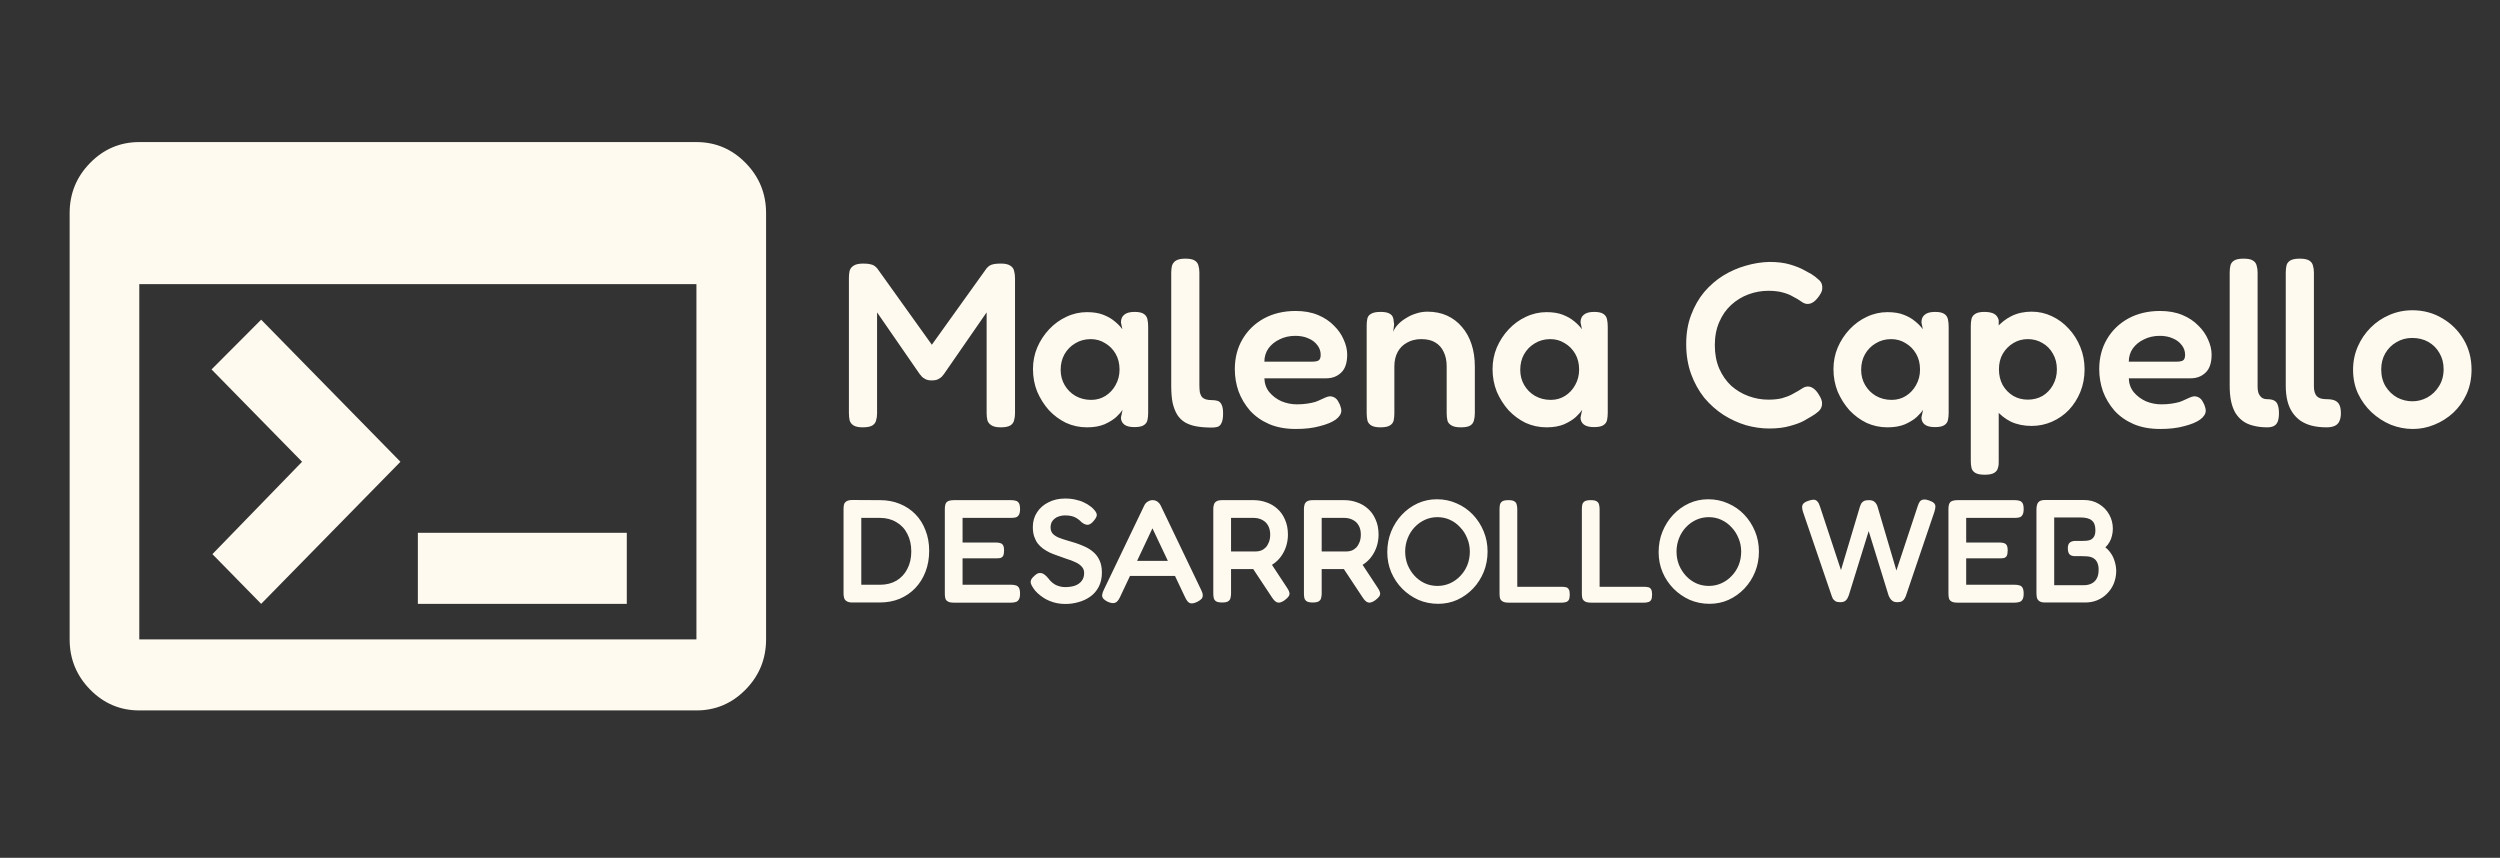 <svg width="341" height="117" viewBox="0 0 341 117" fill="none" xmlns="http://www.w3.org/2000/svg">
<rect x="0" y="0" width="341" height="117" fill="#333333" stroke="none"/>
<mask id="mask0_89_60" style="mask-type:alpha" maskUnits="userSpaceOnUse" x="0" y="0" width="114" height="117">
<rect width="113.993" height="116.281" fill="#D9D9D9"/>
</mask>
<g mask="url(#mask0_89_60)">
<path d="M18.998 96.901C16.386 96.901 14.15 95.952 12.29 94.055C10.429 92.157 9.499 89.876 9.499 87.211V29.07C9.499 26.405 10.429 24.124 12.29 22.227C14.15 20.329 16.386 19.38 18.998 19.38H94.993C97.606 19.38 99.842 20.329 101.702 22.227C103.563 24.124 104.493 26.405 104.493 29.07V87.211C104.493 89.876 103.563 92.157 101.702 94.055C99.842 95.952 97.606 96.901 94.993 96.901H18.998ZM18.998 87.211H94.993V38.76H18.998V87.211ZM35.622 82.366L28.973 75.583L41.203 62.986L28.854 50.389L35.622 43.605L54.621 62.986L35.622 82.366ZM56.996 82.366V72.676H85.494V82.366H56.996Z" fill="#FFFAF0"/>
</g>
<path d="M117.68 58.288C117.125 58.288 116.709 58.203 116.432 58.032C116.155 57.861 115.973 57.627 115.888 57.328C115.824 57.029 115.792 56.699 115.792 56.336V37.872C115.792 37.531 115.824 37.221 115.888 36.944C115.973 36.645 116.155 36.411 116.432 36.24C116.709 36.048 117.147 35.952 117.744 35.952C118.192 35.952 118.523 35.984 118.736 36.048C118.971 36.091 119.152 36.165 119.28 36.272C119.408 36.357 119.536 36.475 119.664 36.624L127.472 47.536H126.736L134.576 36.592C134.725 36.421 134.875 36.293 135.024 36.208C135.173 36.123 135.365 36.059 135.6 36.016C135.835 35.973 136.144 35.952 136.528 35.952C137.104 35.952 137.531 36.048 137.808 36.24C138.085 36.411 138.256 36.645 138.32 36.944C138.405 37.243 138.448 37.573 138.448 37.936V56.4C138.448 56.72 138.405 57.029 138.32 57.328C138.256 57.627 138.085 57.861 137.808 58.032C137.531 58.203 137.093 58.288 136.496 58.288C135.92 58.288 135.493 58.192 135.216 58C134.939 57.829 134.757 57.595 134.672 57.296C134.608 56.997 134.576 56.677 134.576 56.336V42.608L128.752 51.024C128.688 51.109 128.592 51.227 128.464 51.376C128.336 51.504 128.165 51.621 127.952 51.728C127.739 51.835 127.451 51.888 127.088 51.888C126.747 51.888 126.469 51.835 126.256 51.728C126.043 51.621 125.872 51.504 125.744 51.376C125.637 51.248 125.531 51.12 125.424 50.992L119.632 42.608V56.4C119.632 56.72 119.589 57.029 119.504 57.328C119.44 57.627 119.269 57.861 118.992 58.032C118.715 58.203 118.277 58.288 117.68 58.288ZM154.722 58.256C154.103 58.256 153.644 58.139 153.346 57.904C153.047 57.669 152.898 57.349 152.898 56.944L153.122 55.888C152.951 56.165 152.663 56.496 152.258 56.88C151.852 57.243 151.319 57.573 150.658 57.872C149.996 58.149 149.196 58.288 148.258 58.288C147.255 58.288 146.306 58.085 145.41 57.68C144.535 57.253 143.756 56.677 143.074 55.952C142.412 55.205 141.879 54.363 141.474 53.424C141.09 52.464 140.898 51.44 140.898 50.352C140.898 49.307 141.09 48.325 141.474 47.408C141.879 46.469 142.423 45.637 143.106 44.912C143.788 44.187 144.567 43.621 145.442 43.216C146.338 42.789 147.276 42.576 148.258 42.576C149.132 42.576 149.868 42.693 150.466 42.928C151.084 43.163 151.607 43.461 152.034 43.824C152.46 44.165 152.812 44.528 153.09 44.912L152.898 43.984C152.898 43.515 153.047 43.163 153.346 42.928C153.644 42.672 154.114 42.544 154.754 42.544C155.351 42.544 155.778 42.64 156.034 42.832C156.29 43.003 156.45 43.248 156.514 43.568C156.578 43.867 156.61 44.208 156.61 44.592V56.304C156.61 56.667 156.578 56.997 156.514 57.296C156.45 57.595 156.279 57.829 156.002 58C155.746 58.171 155.319 58.256 154.722 58.256ZM148.834 54.544C149.559 54.544 150.21 54.363 150.786 54C151.362 53.637 151.82 53.147 152.162 52.528C152.524 51.888 152.706 51.184 152.706 50.416C152.706 49.584 152.524 48.859 152.162 48.24C151.799 47.621 151.319 47.141 150.722 46.8C150.146 46.437 149.495 46.256 148.77 46.256C147.98 46.256 147.276 46.448 146.658 46.832C146.039 47.195 145.548 47.696 145.186 48.336C144.844 48.955 144.674 49.659 144.674 50.448C144.674 51.216 144.855 51.909 145.218 52.528C145.58 53.147 146.071 53.637 146.69 54C147.33 54.363 148.044 54.544 148.834 54.544ZM165.324 58.32C164.535 58.32 163.831 58.267 163.212 58.16C162.615 58.053 162.092 57.872 161.644 57.616C161.218 57.36 160.866 57.019 160.588 56.592C160.311 56.144 160.098 55.6 159.948 54.96C159.82 54.32 159.756 53.552 159.756 52.656V37.232C159.756 36.869 159.788 36.549 159.852 36.272C159.938 35.973 160.108 35.739 160.364 35.568C160.642 35.376 161.079 35.28 161.676 35.28C162.274 35.28 162.7 35.365 162.956 35.536C163.234 35.707 163.404 35.941 163.468 36.24C163.554 36.517 163.596 36.837 163.596 37.2V52.496C163.596 52.901 163.618 53.243 163.66 53.52C163.724 53.776 163.82 53.989 163.948 54.16C164.098 54.309 164.279 54.416 164.492 54.48C164.727 54.544 165.004 54.576 165.324 54.576C165.602 54.576 165.847 54.608 166.06 54.672C166.295 54.736 166.476 54.896 166.604 55.152C166.754 55.408 166.828 55.824 166.828 56.4C166.828 56.997 166.754 57.435 166.604 57.712C166.476 57.989 166.295 58.16 166.06 58.224C165.826 58.288 165.58 58.32 165.324 58.32ZM176.749 58.512C175.362 58.512 174.146 58.288 173.101 57.84C172.077 57.392 171.213 56.784 170.509 56.016C169.826 55.227 169.303 54.352 168.941 53.392C168.599 52.411 168.429 51.397 168.429 50.352C168.429 48.816 168.781 47.451 169.485 46.256C170.189 45.061 171.159 44.123 172.397 43.44C173.655 42.757 175.095 42.416 176.717 42.416C177.869 42.416 178.882 42.597 179.757 42.96C180.631 43.323 181.357 43.803 181.933 44.4C182.53 44.976 182.978 45.616 183.277 46.32C183.597 47.024 183.757 47.707 183.757 48.368C183.757 49.499 183.479 50.32 182.925 50.832C182.391 51.344 181.719 51.6 180.909 51.6H172.461C172.482 52.325 172.706 52.955 173.133 53.488C173.581 54.021 174.135 54.437 174.797 54.736C175.479 55.013 176.173 55.152 176.877 55.152C177.41 55.152 177.879 55.12 178.285 55.056C178.711 54.992 179.074 54.917 179.373 54.832C179.671 54.725 179.927 54.619 180.141 54.512C180.375 54.405 180.589 54.309 180.781 54.224C180.973 54.139 181.154 54.085 181.325 54.064C181.559 54.043 181.794 54.096 182.029 54.224C182.263 54.352 182.455 54.576 182.605 54.896C182.733 55.109 182.818 55.312 182.861 55.504C182.925 55.675 182.957 55.845 182.957 56.016C182.957 56.443 182.701 56.848 182.189 57.232C181.677 57.595 180.951 57.893 180.013 58.128C179.095 58.384 178.007 58.512 176.749 58.512ZM172.461 49.328H179.021C179.383 49.328 179.661 49.275 179.853 49.168C180.045 49.04 180.141 48.784 180.141 48.4C180.141 47.909 179.991 47.472 179.693 47.088C179.394 46.683 178.989 46.373 178.477 46.16C177.965 45.925 177.367 45.808 176.685 45.808C175.895 45.808 175.181 45.968 174.541 46.288C173.901 46.587 173.389 47.003 173.005 47.536C172.642 48.069 172.461 48.667 172.461 49.328ZM188.271 58.288C187.695 58.288 187.268 58.192 186.991 58C186.735 57.829 186.575 57.605 186.511 57.328C186.447 57.029 186.415 56.699 186.415 56.336V44.368C186.415 44.027 186.447 43.717 186.511 43.44C186.575 43.163 186.745 42.949 187.023 42.8C187.3 42.629 187.727 42.544 188.303 42.544C188.815 42.544 189.199 42.608 189.455 42.736C189.711 42.864 189.881 43.024 189.967 43.216C190.052 43.408 190.095 43.6 190.095 43.792C190.116 43.984 190.137 44.133 190.159 44.24L190.031 45.264C190.159 44.923 190.372 44.592 190.671 44.272C190.969 43.952 191.332 43.664 191.759 43.408C192.185 43.131 192.644 42.917 193.135 42.768C193.647 42.597 194.169 42.512 194.703 42.512C195.705 42.512 196.601 42.693 197.391 43.056C198.18 43.419 198.852 43.931 199.407 44.592C199.983 45.253 200.42 46.043 200.719 46.96C201.017 47.856 201.167 48.869 201.167 50V56.368C201.167 56.731 201.124 57.061 201.039 57.36C200.975 57.637 200.815 57.861 200.559 58.032C200.303 58.203 199.865 58.288 199.247 58.288C198.649 58.288 198.212 58.192 197.935 58C197.657 57.829 197.487 57.605 197.423 57.328C197.359 57.029 197.327 56.699 197.327 56.336V49.968C197.327 49.2 197.188 48.539 196.911 47.984C196.655 47.429 196.271 47.003 195.759 46.704C195.268 46.405 194.639 46.256 193.871 46.256C193.124 46.256 192.473 46.416 191.919 46.736C191.364 47.035 190.937 47.461 190.639 48.016C190.34 48.571 190.191 49.221 190.191 49.968V56.368C190.191 56.731 190.159 57.061 190.095 57.36C190.031 57.637 189.86 57.861 189.583 58.032C189.327 58.203 188.889 58.288 188.271 58.288ZM217.409 58.256C216.79 58.256 216.332 58.139 216.033 57.904C215.734 57.669 215.585 57.349 215.585 56.944L215.809 55.888C215.638 56.165 215.35 56.496 214.945 56.88C214.54 57.243 214.006 57.573 213.345 57.872C212.684 58.149 211.884 58.288 210.945 58.288C209.942 58.288 208.993 58.085 208.097 57.68C207.222 57.253 206.444 56.677 205.761 55.952C205.1 55.205 204.566 54.363 204.161 53.424C203.777 52.464 203.585 51.44 203.585 50.352C203.585 49.307 203.777 48.325 204.161 47.408C204.566 46.469 205.11 45.637 205.793 44.912C206.476 44.187 207.254 43.621 208.129 43.216C209.025 42.789 209.964 42.576 210.945 42.576C211.82 42.576 212.556 42.693 213.153 42.928C213.772 43.163 214.294 43.461 214.721 43.824C215.148 44.165 215.5 44.528 215.777 44.912L215.585 43.984C215.585 43.515 215.734 43.163 216.033 42.928C216.332 42.672 216.801 42.544 217.441 42.544C218.038 42.544 218.465 42.64 218.721 42.832C218.977 43.003 219.137 43.248 219.201 43.568C219.265 43.867 219.297 44.208 219.297 44.592V56.304C219.297 56.667 219.265 56.997 219.201 57.296C219.137 57.595 218.966 57.829 218.689 58C218.433 58.171 218.006 58.256 217.409 58.256ZM211.521 54.544C212.246 54.544 212.897 54.363 213.473 54C214.049 53.637 214.508 53.147 214.849 52.528C215.212 51.888 215.393 51.184 215.393 50.416C215.393 49.584 215.212 48.859 214.849 48.24C214.486 47.621 214.006 47.141 213.409 46.8C212.833 46.437 212.182 46.256 211.457 46.256C210.668 46.256 209.964 46.448 209.345 46.832C208.726 47.195 208.236 47.696 207.873 48.336C207.532 48.955 207.361 49.659 207.361 50.448C207.361 51.216 207.542 51.909 207.905 52.528C208.268 53.147 208.758 53.637 209.377 54C210.017 54.363 210.732 54.544 211.521 54.544ZM241.325 58.448C240.28 58.448 239.224 58.299 238.157 58C237.091 57.68 236.067 57.211 235.085 56.592C234.104 55.952 233.229 55.173 232.461 54.256C231.715 53.317 231.117 52.24 230.669 51.024C230.221 49.787 229.997 48.421 229.997 46.928C229.997 45.456 230.221 44.133 230.669 42.96C231.117 41.765 231.715 40.72 232.461 39.824C233.229 38.928 234.093 38.181 235.053 37.584C236.035 36.987 237.059 36.539 238.125 36.24C239.213 35.92 240.291 35.749 241.357 35.728C242.445 35.728 243.384 35.845 244.173 36.08C244.963 36.315 245.603 36.571 246.093 36.848C246.584 37.104 246.915 37.285 247.085 37.392C247.427 37.605 247.747 37.851 248.045 38.128C248.365 38.384 248.536 38.704 248.557 39.088C248.579 39.344 248.547 39.579 248.461 39.792C248.376 39.984 248.259 40.187 248.109 40.4C247.853 40.763 247.597 41.029 247.341 41.2C247.085 41.371 246.829 41.456 246.573 41.456C246.339 41.456 246.115 41.392 245.901 41.264C245.709 41.136 245.464 40.976 245.165 40.784C245.037 40.699 244.803 40.571 244.461 40.4C244.141 40.208 243.704 40.037 243.149 39.888C242.616 39.739 241.965 39.664 241.197 39.664C240.28 39.664 239.384 39.824 238.509 40.144C237.635 40.464 236.845 40.944 236.141 41.584C235.459 42.203 234.915 42.981 234.509 43.92C234.104 44.837 233.901 45.893 233.901 47.088C233.901 48.283 234.104 49.349 234.509 50.288C234.915 51.205 235.459 51.984 236.141 52.624C236.845 53.243 237.635 53.712 238.509 54.032C239.384 54.352 240.28 54.512 241.197 54.512C241.923 54.512 242.541 54.448 243.053 54.32C243.587 54.171 244.035 54 244.397 53.808C244.781 53.595 245.069 53.435 245.261 53.328C245.496 53.179 245.72 53.04 245.933 52.912C246.147 52.784 246.371 52.72 246.605 52.72C246.861 52.72 247.107 52.805 247.341 52.976C247.597 53.147 247.843 53.424 248.077 53.808C248.227 54.043 248.344 54.267 248.429 54.48C248.515 54.693 248.547 54.917 248.525 55.152C248.504 55.536 248.333 55.867 248.013 56.144C247.715 56.4 247.395 56.624 247.053 56.816C246.883 56.923 246.552 57.115 246.061 57.392C245.592 57.648 244.963 57.883 244.173 58.096C243.384 58.331 242.435 58.448 241.325 58.448ZM263.909 58.256C263.29 58.256 262.832 58.139 262.533 57.904C262.234 57.669 262.085 57.349 262.085 56.944L262.309 55.888C262.138 56.165 261.85 56.496 261.445 56.88C261.04 57.243 260.506 57.573 259.845 57.872C259.184 58.149 258.384 58.288 257.445 58.288C256.442 58.288 255.493 58.085 254.597 57.68C253.722 57.253 252.944 56.677 252.261 55.952C251.6 55.205 251.066 54.363 250.661 53.424C250.277 52.464 250.085 51.44 250.085 50.352C250.085 49.307 250.277 48.325 250.661 47.408C251.066 46.469 251.61 45.637 252.293 44.912C252.976 44.187 253.754 43.621 254.629 43.216C255.525 42.789 256.464 42.576 257.445 42.576C258.32 42.576 259.056 42.693 259.653 42.928C260.272 43.163 260.794 43.461 261.221 43.824C261.648 44.165 262 44.528 262.277 44.912L262.085 43.984C262.085 43.515 262.234 43.163 262.533 42.928C262.832 42.672 263.301 42.544 263.941 42.544C264.538 42.544 264.965 42.64 265.221 42.832C265.477 43.003 265.637 43.248 265.701 43.568C265.765 43.867 265.797 44.208 265.797 44.592V56.304C265.797 56.667 265.765 56.997 265.701 57.296C265.637 57.595 265.466 57.829 265.189 58C264.933 58.171 264.506 58.256 263.909 58.256ZM258.021 54.544C258.746 54.544 259.397 54.363 259.973 54C260.549 53.637 261.008 53.147 261.349 52.528C261.712 51.888 261.893 51.184 261.893 50.416C261.893 49.584 261.712 48.859 261.349 48.24C260.986 47.621 260.506 47.141 259.909 46.8C259.333 46.437 258.682 46.256 257.957 46.256C257.168 46.256 256.464 46.448 255.845 46.832C255.226 47.195 254.736 47.696 254.373 48.336C254.032 48.955 253.861 49.659 253.861 50.448C253.861 51.216 254.042 51.909 254.405 52.528C254.768 53.147 255.258 53.637 255.877 54C256.517 54.363 257.232 54.544 258.021 54.544ZM277.104 58.096C276.058 58.096 275.12 57.904 274.288 57.52C273.477 57.115 272.784 56.56 272.208 55.856C271.653 55.131 271.226 54.299 270.928 53.36C270.65 52.421 270.512 51.408 270.512 50.32C270.533 49.232 270.693 48.219 270.992 47.28C271.29 46.32 271.717 45.488 272.272 44.784C272.848 44.08 273.541 43.525 274.352 43.12C275.162 42.715 276.08 42.512 277.104 42.512C278.085 42.512 279.002 42.715 279.856 43.12C280.73 43.525 281.498 44.091 282.16 44.816C282.842 45.541 283.376 46.384 283.76 47.344C284.144 48.283 284.336 49.296 284.336 50.384C284.336 51.493 284.144 52.517 283.76 53.456C283.376 54.395 282.853 55.216 282.192 55.92C281.53 56.603 280.762 57.136 279.888 57.52C279.013 57.904 278.085 58.096 277.104 58.096ZM270.704 64.752C270.128 64.752 269.701 64.667 269.424 64.496C269.146 64.325 268.976 64.101 268.912 63.824C268.848 63.547 268.816 63.227 268.816 62.864V44.464C268.816 44.101 268.848 43.781 268.912 43.504C268.976 43.227 269.136 43.003 269.392 42.832C269.669 42.64 270.096 42.544 270.672 42.544C271.226 42.544 271.664 42.629 271.984 42.8C272.304 42.971 272.517 43.259 272.624 43.664V62.832C272.645 63.195 272.613 63.515 272.528 63.792C272.464 64.091 272.293 64.325 272.016 64.496C271.738 64.667 271.301 64.752 270.704 64.752ZM276.592 54.512C277.338 54.512 278.01 54.341 278.608 54C279.205 53.637 279.674 53.147 280.016 52.528C280.378 51.888 280.56 51.173 280.56 50.384C280.56 49.573 280.378 48.859 280.016 48.24C279.674 47.621 279.205 47.141 278.608 46.8C278.01 46.437 277.338 46.256 276.592 46.256C275.866 46.256 275.205 46.437 274.608 46.8C274.01 47.163 273.53 47.653 273.168 48.272C272.826 48.869 272.656 49.573 272.656 50.384C272.656 51.173 272.826 51.888 273.168 52.528C273.53 53.147 274.01 53.637 274.608 54C275.205 54.341 275.866 54.512 276.592 54.512ZM294.655 58.512C293.268 58.512 292.052 58.288 291.007 57.84C289.983 57.392 289.119 56.784 288.415 56.016C287.732 55.227 287.21 54.352 286.847 53.392C286.506 52.411 286.335 51.397 286.335 50.352C286.335 48.816 286.687 47.451 287.391 46.256C288.095 45.061 289.066 44.123 290.303 43.44C291.562 42.757 293.002 42.416 294.623 42.416C295.775 42.416 296.788 42.597 297.663 42.96C298.538 43.323 299.263 43.803 299.839 44.4C300.436 44.976 300.884 45.616 301.183 46.32C301.503 47.024 301.663 47.707 301.663 48.368C301.663 49.499 301.386 50.32 300.831 50.832C300.298 51.344 299.626 51.6 298.815 51.6H290.367C290.388 52.325 290.612 52.955 291.039 53.488C291.487 54.021 292.042 54.437 292.703 54.736C293.386 55.013 294.079 55.152 294.783 55.152C295.316 55.152 295.786 55.12 296.191 55.056C296.618 54.992 296.98 54.917 297.279 54.832C297.578 54.725 297.834 54.619 298.047 54.512C298.282 54.405 298.495 54.309 298.687 54.224C298.879 54.139 299.06 54.085 299.231 54.064C299.466 54.043 299.7 54.096 299.935 54.224C300.17 54.352 300.362 54.576 300.511 54.896C300.639 55.109 300.724 55.312 300.767 55.504C300.831 55.675 300.863 55.845 300.863 56.016C300.863 56.443 300.607 56.848 300.095 57.232C299.583 57.595 298.858 57.893 297.919 58.128C297.002 58.384 295.914 58.512 294.655 58.512ZM290.367 49.328H296.927C297.29 49.328 297.567 49.275 297.759 49.168C297.951 49.04 298.047 48.784 298.047 48.4C298.047 47.909 297.898 47.472 297.599 47.088C297.3 46.683 296.895 46.373 296.383 46.16C295.871 45.925 295.274 45.808 294.591 45.808C293.802 45.808 293.087 45.968 292.447 46.288C291.807 46.587 291.295 47.003 290.911 47.536C290.548 48.069 290.367 48.667 290.367 49.328ZM317.345 58.288C316.598 58.288 315.926 58.213 315.329 58.064C314.753 57.915 314.241 57.691 313.793 57.392C313.345 57.072 312.972 56.688 312.673 56.24C312.374 55.792 312.15 55.269 312.001 54.672C311.852 54.053 311.777 53.371 311.777 52.624V37.2C311.777 36.837 311.809 36.517 311.873 36.24C311.937 35.941 312.108 35.707 312.385 35.536C312.662 35.365 313.1 35.28 313.697 35.28C314.273 35.28 314.7 35.365 314.977 35.536C315.254 35.707 315.425 35.941 315.489 36.24C315.574 36.517 315.617 36.827 315.617 37.168V52.72C315.617 53.019 315.649 53.275 315.713 53.488C315.777 53.701 315.873 53.883 316.001 54.032C316.15 54.181 316.332 54.288 316.545 54.352C316.78 54.416 317.046 54.448 317.345 54.448C317.836 54.448 318.22 54.512 318.497 54.64C318.774 54.768 318.977 54.971 319.105 55.248C319.233 55.525 319.297 55.899 319.297 56.368C319.297 56.816 319.222 57.189 319.073 57.488C318.945 57.765 318.732 57.968 318.433 58.096C318.156 58.224 317.793 58.288 317.345 58.288ZM309.249 58.288C308.545 58.288 307.916 58.213 307.361 58.064C306.806 57.936 306.326 57.723 305.921 57.424C305.516 57.125 305.174 56.752 304.897 56.304C304.641 55.856 304.449 55.333 304.321 54.736C304.193 54.117 304.129 53.413 304.129 52.624V37.2C304.129 36.837 304.161 36.517 304.225 36.24C304.289 35.941 304.46 35.707 304.737 35.536C305.014 35.365 305.441 35.28 306.017 35.28C306.614 35.28 307.041 35.365 307.297 35.536C307.574 35.707 307.745 35.941 307.809 36.24C307.894 36.517 307.937 36.827 307.937 37.168V52.72C307.937 53.125 307.99 53.456 308.097 53.712C308.225 53.968 308.385 54.16 308.577 54.288C308.769 54.395 308.993 54.448 309.249 54.448C309.654 54.448 309.974 54.512 310.209 54.64C310.444 54.768 310.604 54.971 310.689 55.248C310.796 55.525 310.849 55.899 310.849 56.368C310.849 56.816 310.796 57.189 310.689 57.488C310.582 57.765 310.412 57.968 310.177 58.096C309.942 58.224 309.633 58.288 309.249 58.288ZM329.118 58.512C328.094 58.512 327.091 58.32 326.11 57.936C325.15 57.531 324.275 56.965 323.486 56.24C322.718 55.515 322.099 54.661 321.63 53.68C321.182 52.699 320.958 51.621 320.958 50.448C320.958 49.317 321.171 48.261 321.598 47.28C322.024 46.299 322.611 45.435 323.358 44.688C324.104 43.941 324.958 43.365 325.918 42.96C326.899 42.533 327.944 42.32 329.054 42.32C330.547 42.32 331.902 42.683 333.118 43.408C334.334 44.112 335.304 45.072 336.03 46.288C336.755 47.504 337.118 48.88 337.118 50.416C337.118 51.632 336.894 52.741 336.446 53.744C335.998 54.725 335.39 55.579 334.622 56.304C333.854 57.008 332.99 57.552 332.03 57.936C331.091 58.32 330.12 58.512 329.118 58.512ZM329.054 54.736C329.758 54.736 330.43 54.565 331.07 54.224C331.731 53.861 332.264 53.349 332.67 52.688C333.096 52.027 333.31 51.248 333.31 50.352C333.31 49.52 333.118 48.784 332.734 48.144C332.371 47.504 331.87 47.003 331.23 46.64C330.59 46.277 329.854 46.096 329.022 46.096C328.232 46.096 327.518 46.288 326.878 46.672C326.238 47.035 325.726 47.547 325.342 48.208C324.979 48.848 324.798 49.573 324.798 50.384C324.798 51.28 325 52.059 325.406 52.72C325.811 53.36 326.334 53.861 326.974 54.224C327.635 54.565 328.328 54.736 329.054 54.736ZM116.26 82.18C115.913 82.18 115.653 82.12 115.48 82C115.307 81.893 115.193 81.747 115.14 81.56C115.087 81.373 115.06 81.173 115.06 80.96V69.4C115.06 69.187 115.08 68.993 115.12 68.82C115.173 68.633 115.287 68.487 115.46 68.38C115.633 68.26 115.907 68.2 116.28 68.2L120.04 68.22C121.013 68.22 121.907 68.387 122.72 68.72C123.547 69.053 124.26 69.527 124.86 70.14C125.46 70.753 125.92 71.487 126.24 72.34C126.573 73.18 126.74 74.107 126.74 75.12C126.74 76.16 126.573 77.113 126.24 77.98C125.907 78.847 125.44 79.593 124.84 80.22C124.24 80.847 123.527 81.333 122.7 81.68C121.887 82.013 120.98 82.18 119.98 82.18H116.26ZM117.48 79.76H120.04C120.893 79.76 121.64 79.573 122.28 79.2C122.92 78.813 123.413 78.28 123.76 77.6C124.12 76.92 124.3 76.127 124.3 75.22C124.3 74.3 124.12 73.5 123.76 72.82C123.413 72.127 122.913 71.593 122.26 71.22C121.62 70.833 120.873 70.64 120.02 70.64H117.48V79.76ZM130.074 82.2C129.7 82.2 129.427 82.14 129.254 82.02C129.08 81.913 128.974 81.767 128.934 81.58C128.894 81.393 128.874 81.187 128.874 80.96V69.42C128.874 68.967 128.96 68.653 129.134 68.48C129.32 68.307 129.654 68.22 130.134 68.22H137.934C138.16 68.22 138.36 68.247 138.534 68.3C138.72 68.34 138.867 68.447 138.974 68.62C139.08 68.78 139.134 69.053 139.134 69.44C139.134 69.813 139.074 70.087 138.954 70.26C138.847 70.433 138.7 70.54 138.514 70.58C138.34 70.62 138.14 70.64 137.914 70.64H131.294V74H135.854C136.08 74 136.274 74.027 136.434 74.08C136.594 74.12 136.72 74.213 136.814 74.36C136.907 74.507 136.954 74.753 136.954 75.1C136.954 75.433 136.907 75.68 136.814 75.84C136.72 75.987 136.587 76.08 136.414 76.12C136.24 76.147 136.04 76.16 135.814 76.16H131.294V79.76H137.934C138.16 79.76 138.36 79.787 138.534 79.84C138.72 79.88 138.867 79.987 138.974 80.16C139.08 80.333 139.134 80.607 139.134 80.98C139.134 81.353 139.074 81.627 138.954 81.8C138.847 81.973 138.7 82.08 138.514 82.12C138.34 82.173 138.14 82.2 137.914 82.2H130.074ZM145.358 82.38C144.758 82.38 144.211 82.307 143.718 82.16C143.238 82.013 142.811 81.827 142.438 81.6C142.078 81.373 141.771 81.14 141.518 80.9C141.264 80.66 141.078 80.44 140.958 80.24C140.784 80 140.671 79.787 140.618 79.6C140.564 79.413 140.578 79.233 140.658 79.06C140.751 78.873 140.918 78.68 141.158 78.48C141.398 78.267 141.618 78.16 141.818 78.16C142.031 78.147 142.231 78.207 142.418 78.34C142.618 78.473 142.811 78.66 142.998 78.9C143.318 79.327 143.678 79.633 144.078 79.82C144.478 79.993 144.878 80.08 145.278 80.08C145.798 80.08 146.251 80.013 146.638 79.88C147.024 79.733 147.324 79.52 147.538 79.24C147.764 78.96 147.878 78.6 147.878 78.16C147.878 77.8 147.764 77.507 147.538 77.28C147.324 77.04 147.038 76.84 146.678 76.68C146.318 76.507 145.911 76.353 145.458 76.22C145.018 76.073 144.571 75.913 144.118 75.74C143.798 75.633 143.478 75.507 143.158 75.36C142.838 75.2 142.538 75.02 142.258 74.82C141.991 74.62 141.751 74.387 141.538 74.12C141.338 73.84 141.178 73.52 141.058 73.16C140.938 72.8 140.878 72.38 140.878 71.9C140.878 71.14 141.064 70.473 141.438 69.9C141.811 69.313 142.331 68.853 142.998 68.52C143.664 68.173 144.424 68 145.278 68C145.824 68 146.311 68.053 146.738 68.16C147.178 68.253 147.551 68.38 147.858 68.54C148.178 68.687 148.438 68.84 148.638 69C148.851 69.147 149.004 69.273 149.098 69.38C149.404 69.687 149.571 69.947 149.598 70.16C149.638 70.36 149.518 70.633 149.238 70.98C148.958 71.34 148.684 71.54 148.418 71.58C148.164 71.607 147.878 71.5 147.558 71.26C147.344 71.033 147.131 70.853 146.918 70.72C146.704 70.573 146.464 70.467 146.198 70.4C145.944 70.333 145.631 70.3 145.258 70.3C144.991 70.3 144.731 70.34 144.478 70.42C144.238 70.487 144.031 70.593 143.858 70.74C143.684 70.873 143.544 71.04 143.438 71.24C143.344 71.44 143.298 71.667 143.298 71.92C143.298 72.267 143.391 72.553 143.578 72.78C143.778 72.993 144.044 73.173 144.378 73.32C144.711 73.453 145.084 73.58 145.498 73.7C145.911 73.82 146.331 73.947 146.758 74.08C147.198 74.227 147.631 74.4 148.058 74.6C148.484 74.8 148.864 75.053 149.198 75.36C149.531 75.653 149.798 76.027 149.998 76.48C150.198 76.92 150.298 77.46 150.298 78.1C150.298 78.833 150.158 79.473 149.878 80.02C149.598 80.567 149.218 81.013 148.738 81.36C148.258 81.707 147.724 81.96 147.138 82.12C146.551 82.293 145.958 82.38 145.358 82.38ZM163.853 80.5C163.986 80.753 164.053 80.98 164.053 81.18C164.066 81.367 164.013 81.533 163.893 81.68C163.773 81.813 163.573 81.953 163.293 82.1C162.866 82.3 162.533 82.353 162.293 82.26C162.066 82.167 161.853 81.907 161.653 81.48L157.193 72.06L152.753 81.48C152.553 81.893 152.333 82.14 152.093 82.22C151.853 82.313 151.519 82.267 151.093 82.08C150.826 81.947 150.626 81.807 150.493 81.66C150.373 81.513 150.319 81.34 150.333 81.14C150.359 80.927 150.446 80.673 150.593 80.38L156.093 68.92C156.199 68.707 156.353 68.54 156.553 68.42C156.766 68.287 156.986 68.22 157.213 68.22C157.373 68.22 157.519 68.247 157.653 68.3C157.786 68.353 157.906 68.433 158.013 68.54C158.133 68.647 158.233 68.78 158.313 68.94L163.853 80.5ZM153.633 78.56L154.593 76.5H159.813L160.773 78.56H153.633ZM166.694 82.18C166.321 82.18 166.047 82.127 165.874 82.02C165.714 81.913 165.607 81.767 165.554 81.58C165.514 81.38 165.494 81.173 165.494 80.96V69.42C165.494 69.207 165.521 69.013 165.574 68.84C165.627 68.653 165.734 68.507 165.894 68.4C166.067 68.28 166.341 68.22 166.714 68.22H170.994C171.607 68.22 172.187 68.32 172.734 68.52C173.294 68.707 173.794 69 174.234 69.4C174.674 69.787 175.021 70.28 175.274 70.88C175.541 71.467 175.674 72.153 175.674 72.94C175.674 73.46 175.594 73.98 175.434 74.5C175.274 75.007 175.034 75.48 174.714 75.92C174.407 76.347 174.014 76.713 173.534 77.02C173.054 77.327 172.487 77.527 171.834 77.62H167.914V80.98C167.914 81.193 167.887 81.393 167.834 81.58C167.794 81.767 167.687 81.913 167.514 82.02C167.354 82.127 167.081 82.18 166.694 82.18ZM175.214 81.88C174.827 82.147 174.507 82.247 174.254 82.18C174.014 82.113 173.774 81.9 173.534 81.54L170.174 76.46L172.874 76.1L175.534 80.14C175.721 80.407 175.834 80.633 175.874 80.82C175.914 81.007 175.881 81.18 175.774 81.34C175.667 81.5 175.481 81.68 175.214 81.88ZM167.914 75.22H171.294C171.534 75.22 171.767 75.18 171.994 75.1C172.234 75.007 172.447 74.867 172.634 74.68C172.821 74.48 172.967 74.24 173.074 73.96C173.194 73.667 173.254 73.32 173.254 72.92C173.254 72.44 173.161 72.033 172.974 71.7C172.787 71.353 172.521 71.093 172.174 70.92C171.841 70.733 171.434 70.64 170.954 70.64H167.914V75.22ZM179.057 82.18C178.684 82.18 178.411 82.127 178.237 82.02C178.077 81.913 177.971 81.767 177.917 81.58C177.877 81.38 177.857 81.173 177.857 80.96V69.42C177.857 69.207 177.884 69.013 177.937 68.84C177.991 68.653 178.097 68.507 178.257 68.4C178.431 68.28 178.704 68.22 179.077 68.22H183.357C183.971 68.22 184.551 68.32 185.097 68.52C185.657 68.707 186.157 69 186.597 69.4C187.037 69.787 187.384 70.28 187.637 70.88C187.904 71.467 188.037 72.153 188.037 72.94C188.037 73.46 187.957 73.98 187.797 74.5C187.637 75.007 187.397 75.48 187.077 75.92C186.771 76.347 186.377 76.713 185.897 77.02C185.417 77.327 184.851 77.527 184.197 77.62H180.277V80.98C180.277 81.193 180.251 81.393 180.197 81.58C180.157 81.767 180.051 81.913 179.877 82.02C179.717 82.127 179.444 82.18 179.057 82.18ZM187.577 81.88C187.191 82.147 186.871 82.247 186.617 82.18C186.377 82.113 186.137 81.9 185.897 81.54L182.537 76.46L185.237 76.1L187.897 80.14C188.084 80.407 188.197 80.633 188.237 80.82C188.277 81.007 188.244 81.18 188.137 81.34C188.031 81.5 187.844 81.68 187.577 81.88ZM180.277 75.22H183.657C183.897 75.22 184.131 75.18 184.357 75.1C184.597 75.007 184.811 74.867 184.997 74.68C185.184 74.48 185.331 74.24 185.437 73.96C185.557 73.667 185.617 73.32 185.617 72.92C185.617 72.44 185.524 72.033 185.337 71.7C185.151 71.353 184.884 71.093 184.537 70.92C184.204 70.733 183.797 70.64 183.317 70.64H180.277V75.22ZM196.165 82.36C195.205 82.36 194.305 82.18 193.465 81.82C192.638 81.447 191.905 80.94 191.265 80.3C190.625 79.647 190.125 78.9 189.765 78.06C189.405 77.207 189.225 76.293 189.225 75.32C189.225 74.32 189.398 73.387 189.745 72.52C190.105 71.64 190.592 70.873 191.205 70.22C191.832 69.553 192.552 69.033 193.365 68.66C194.178 68.287 195.052 68.1 195.985 68.1C196.958 68.1 197.858 68.287 198.685 68.66C199.525 69.02 200.258 69.527 200.885 70.18C201.512 70.833 202.005 71.593 202.365 72.46C202.725 73.313 202.905 74.24 202.905 75.24C202.905 76.213 202.732 77.133 202.385 78C202.038 78.853 201.552 79.613 200.925 80.28C200.298 80.933 199.578 81.447 198.765 81.82C197.965 82.18 197.098 82.36 196.165 82.36ZM196.065 79.92C196.678 79.92 197.252 79.8 197.785 79.56C198.318 79.32 198.785 78.987 199.185 78.56C199.598 78.133 199.918 77.64 200.145 77.08C200.372 76.507 200.485 75.893 200.485 75.24C200.485 74.587 200.365 73.98 200.125 73.42C199.898 72.847 199.578 72.347 199.165 71.92C198.765 71.48 198.298 71.14 197.765 70.9C197.245 70.66 196.678 70.54 196.065 70.54C195.465 70.54 194.898 70.66 194.365 70.9C193.832 71.14 193.358 71.48 192.945 71.92C192.545 72.347 192.232 72.847 192.005 73.42C191.778 73.993 191.665 74.6 191.665 75.24C191.665 75.88 191.778 76.487 192.005 77.06C192.245 77.633 192.565 78.133 192.965 78.56C193.365 78.987 193.825 79.32 194.345 79.56C194.878 79.8 195.452 79.92 196.065 79.92ZM205.776 82.2C205.389 82.2 205.109 82.14 204.936 82.02C204.763 81.913 204.649 81.767 204.596 81.58C204.556 81.393 204.536 81.193 204.536 80.98V69.44C204.536 69.213 204.556 69.007 204.596 68.82C204.649 68.633 204.756 68.487 204.916 68.38C205.089 68.273 205.369 68.22 205.756 68.22C206.129 68.22 206.396 68.273 206.556 68.38C206.729 68.487 206.836 68.633 206.876 68.82C206.929 69.007 206.956 69.213 206.956 69.44V80.04H213.056C213.256 80.04 213.436 80.06 213.596 80.1C213.756 80.127 213.883 80.22 213.976 80.38C214.069 80.527 214.116 80.767 214.116 81.1C214.116 81.433 214.069 81.68 213.976 81.84C213.883 81.987 213.756 82.08 213.596 82.12C213.436 82.173 213.256 82.2 213.056 82.2H205.776ZM217.006 82.2C216.62 82.2 216.34 82.14 216.166 82.02C215.993 81.913 215.88 81.767 215.826 81.58C215.786 81.393 215.766 81.193 215.766 80.98V69.44C215.766 69.213 215.786 69.007 215.826 68.82C215.88 68.633 215.986 68.487 216.146 68.38C216.32 68.273 216.6 68.22 216.986 68.22C217.36 68.22 217.626 68.273 217.786 68.38C217.96 68.487 218.066 68.633 218.106 68.82C218.16 69.007 218.186 69.213 218.186 69.44V80.04H224.286C224.486 80.04 224.666 80.06 224.826 80.1C224.986 80.127 225.113 80.22 225.206 80.38C225.3 80.527 225.346 80.767 225.346 81.1C225.346 81.433 225.3 81.68 225.206 81.84C225.113 81.987 224.986 82.08 224.826 82.12C224.666 82.173 224.486 82.2 224.286 82.2H217.006ZM233.177 82.36C232.217 82.36 231.317 82.18 230.477 81.82C229.65 81.447 228.917 80.94 228.277 80.3C227.637 79.647 227.137 78.9 226.777 78.06C226.417 77.207 226.237 76.293 226.237 75.32C226.237 74.32 226.41 73.387 226.757 72.52C227.117 71.64 227.604 70.873 228.217 70.22C228.844 69.553 229.564 69.033 230.377 68.66C231.19 68.287 232.064 68.1 232.997 68.1C233.97 68.1 234.87 68.287 235.697 68.66C236.537 69.02 237.27 69.527 237.897 70.18C238.524 70.833 239.017 71.593 239.377 72.46C239.737 73.313 239.917 74.24 239.917 75.24C239.917 76.213 239.744 77.133 239.397 78C239.05 78.853 238.564 79.613 237.937 80.28C237.31 80.933 236.59 81.447 235.777 81.82C234.977 82.18 234.11 82.36 233.177 82.36ZM233.077 79.92C233.69 79.92 234.264 79.8 234.797 79.56C235.33 79.32 235.797 78.987 236.197 78.56C236.61 78.133 236.93 77.64 237.157 77.08C237.384 76.507 237.497 75.893 237.497 75.24C237.497 74.587 237.377 73.98 237.137 73.42C236.91 72.847 236.59 72.347 236.177 71.92C235.777 71.48 235.31 71.14 234.777 70.9C234.257 70.66 233.69 70.54 233.077 70.54C232.477 70.54 231.91 70.66 231.377 70.9C230.844 71.14 230.37 71.48 229.957 71.92C229.557 72.347 229.244 72.847 229.017 73.42C228.79 73.993 228.677 74.6 228.677 75.24C228.677 75.88 228.79 76.487 229.017 77.06C229.257 77.633 229.577 78.133 229.977 78.56C230.377 78.987 230.837 79.32 231.357 79.56C231.89 79.8 232.464 79.92 233.077 79.92ZM250.989 82.14C250.722 82.14 250.509 82.093 250.349 82C250.189 81.893 250.069 81.773 249.989 81.64C249.922 81.507 249.875 81.393 249.849 81.3L245.929 69.82C245.795 69.393 245.775 69.073 245.869 68.86C245.962 68.633 246.235 68.447 246.689 68.3C246.995 68.193 247.242 68.147 247.429 68.16C247.615 68.173 247.769 68.253 247.889 68.4C248.022 68.533 248.135 68.747 248.229 69.04L251.109 77.76L253.689 69.12C253.729 68.987 253.782 68.853 253.849 68.72C253.929 68.573 254.049 68.453 254.209 68.36C254.369 68.267 254.589 68.22 254.869 68.22C255.189 68.22 255.429 68.273 255.589 68.38C255.749 68.487 255.862 68.607 255.929 68.74C256.009 68.86 256.062 68.973 256.089 69.08L258.669 77.82L261.569 69.06C261.662 68.753 261.769 68.527 261.889 68.38C262.022 68.233 262.189 68.153 262.389 68.14C262.589 68.113 262.835 68.153 263.129 68.26C263.435 68.367 263.655 68.487 263.789 68.62C263.922 68.74 263.989 68.9 263.989 69.1C263.989 69.287 263.942 69.527 263.849 69.82L259.949 81.32C259.922 81.4 259.869 81.507 259.789 81.64C259.722 81.773 259.609 81.893 259.449 82C259.289 82.093 259.069 82.14 258.789 82.14C258.509 82.14 258.289 82.08 258.129 81.96C257.969 81.84 257.849 81.707 257.769 81.56C257.689 81.413 257.635 81.307 257.609 81.24L254.889 72.44L252.169 81.22C252.142 81.313 252.089 81.433 252.009 81.58C251.942 81.727 251.829 81.86 251.669 81.98C251.509 82.087 251.282 82.14 250.989 82.14ZM266.968 82.2C266.595 82.2 266.322 82.14 266.148 82.02C265.975 81.913 265.868 81.767 265.828 81.58C265.788 81.393 265.768 81.187 265.768 80.96V69.42C265.768 68.967 265.855 68.653 266.028 68.48C266.215 68.307 266.548 68.22 267.028 68.22H274.828C275.055 68.22 275.255 68.247 275.428 68.3C275.615 68.34 275.762 68.447 275.868 68.62C275.975 68.78 276.028 69.053 276.028 69.44C276.028 69.813 275.968 70.087 275.848 70.26C275.742 70.433 275.595 70.54 275.408 70.58C275.235 70.62 275.035 70.64 274.808 70.64H268.188V74H272.748C272.975 74 273.168 74.027 273.328 74.08C273.488 74.12 273.615 74.213 273.708 74.36C273.802 74.507 273.848 74.753 273.848 75.1C273.848 75.433 273.802 75.68 273.708 75.84C273.615 75.987 273.482 76.08 273.308 76.12C273.135 76.147 272.935 76.16 272.708 76.16H268.188V79.76H274.828C275.055 79.76 275.255 79.787 275.428 79.84C275.615 79.88 275.762 79.987 275.868 80.16C275.975 80.333 276.028 80.607 276.028 80.98C276.028 81.353 275.968 81.627 275.848 81.8C275.742 81.973 275.595 82.08 275.408 82.12C275.235 82.173 275.035 82.2 274.808 82.2H266.968ZM278.952 82.18C278.605 82.18 278.345 82.12 278.172 82C277.999 81.88 277.885 81.72 277.832 81.52C277.792 81.32 277.772 81.1 277.772 80.86V69.5C277.772 69.26 277.799 69.047 277.852 68.86C277.905 68.66 278.012 68.5 278.172 68.38C278.345 68.26 278.612 68.2 278.972 68.2H284.252C285.025 68.2 285.705 68.38 286.292 68.74C286.892 69.1 287.359 69.58 287.692 70.18C288.025 70.767 288.192 71.413 288.192 72.12C288.192 72.44 288.152 72.76 288.072 73.08C288.005 73.387 287.892 73.673 287.732 73.94C287.585 74.207 287.399 74.447 287.172 74.66C287.479 74.9 287.745 75.193 287.972 75.54C288.199 75.887 288.365 76.267 288.472 76.68C288.592 77.08 288.652 77.5 288.652 77.94C288.639 78.54 288.525 79.1 288.312 79.62C288.099 80.127 287.799 80.573 287.412 80.96C287.039 81.347 286.599 81.647 286.092 81.86C285.585 82.073 285.039 82.18 284.452 82.18H278.952ZM280.192 79.82H284.252C284.639 79.82 284.979 79.747 285.272 79.6C285.579 79.453 285.819 79.227 285.992 78.92C286.165 78.613 286.252 78.213 286.252 77.72C286.252 77.333 286.199 77.027 286.092 76.8C285.999 76.56 285.865 76.373 285.692 76.24C285.532 76.107 285.345 76.013 285.132 75.96C284.932 75.907 284.732 75.88 284.532 75.88C284.332 75.867 284.145 75.86 283.972 75.86H283.052C282.705 75.86 282.452 75.78 282.292 75.62C282.132 75.447 282.052 75.167 282.052 74.78C282.052 74.42 282.139 74.167 282.312 74.02C282.485 73.86 282.752 73.78 283.112 73.78H284.012C284.185 73.78 284.372 73.773 284.572 73.76C284.785 73.747 284.985 73.7 285.172 73.62C285.359 73.527 285.512 73.38 285.632 73.18C285.752 72.98 285.812 72.687 285.812 72.3C285.812 71.7 285.652 71.267 285.332 71C285.025 70.72 284.492 70.58 283.732 70.58H280.192V79.82Z" fill="#FFFAF0"/>
</svg>

